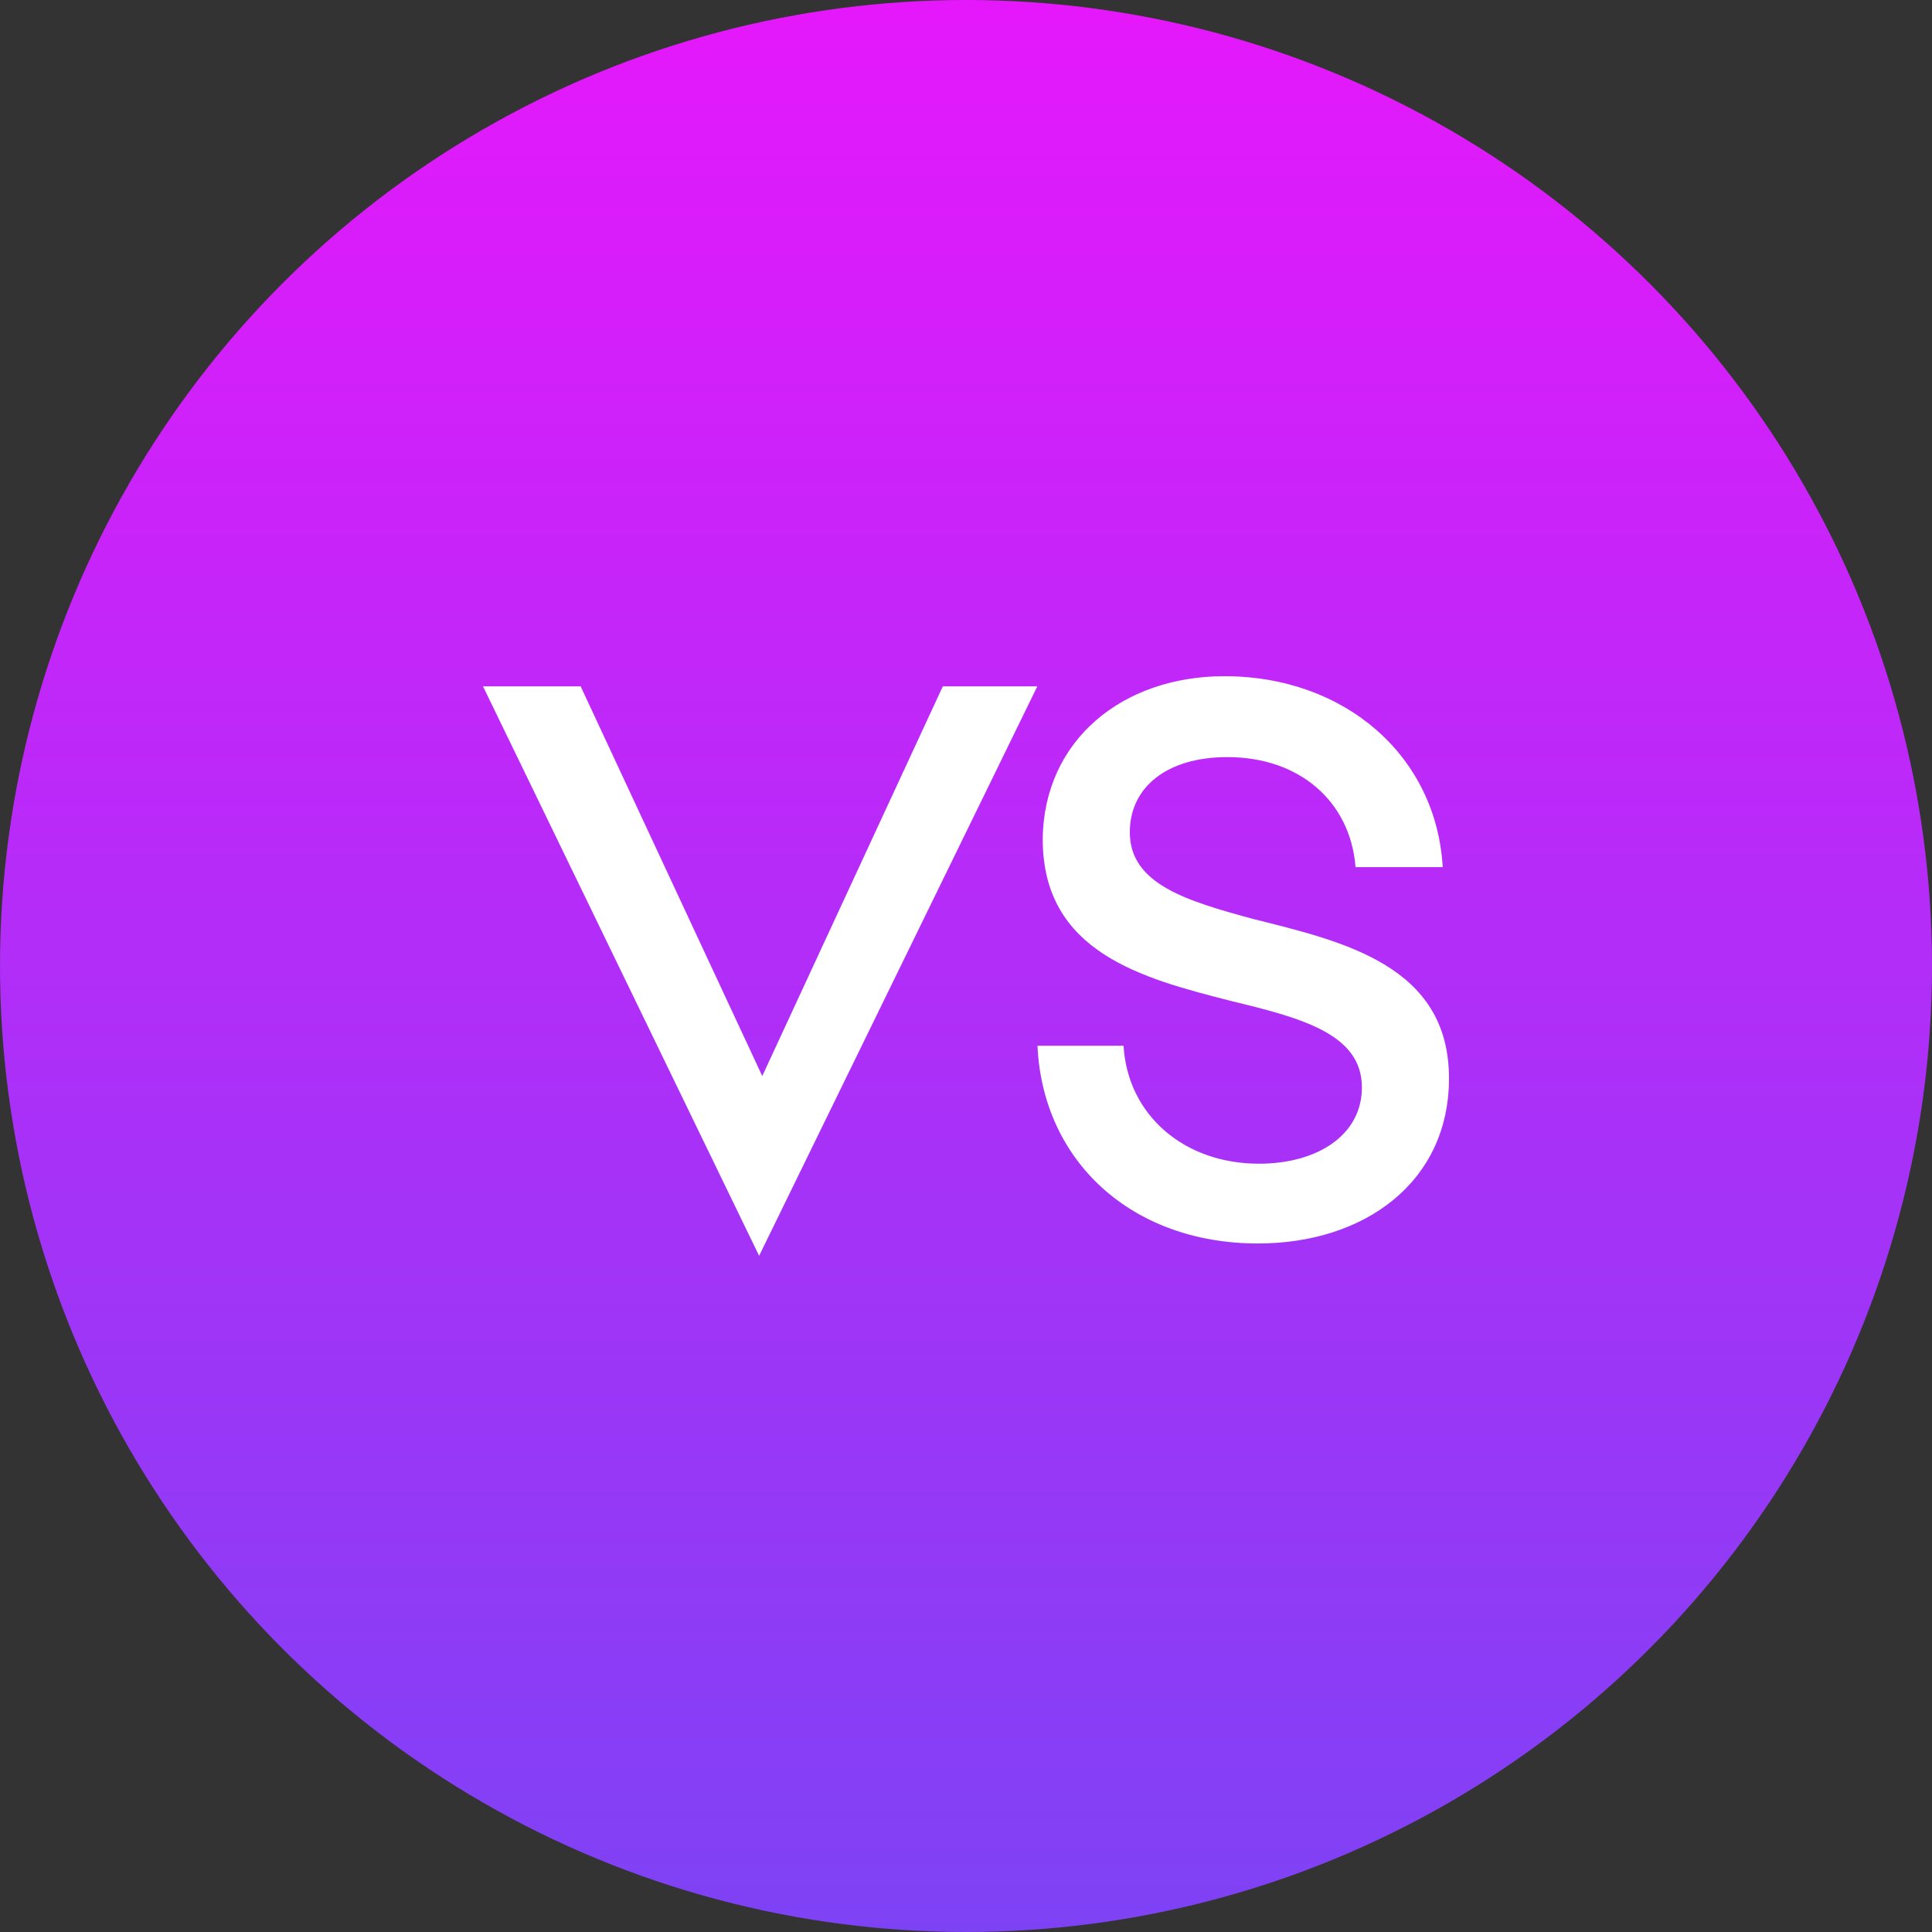 <svg width="24" height="24" viewBox="0 0 24 24" fill="none" xmlns="http://www.w3.org/2000/svg">
<rect x="0" y="0" width="24" height="24" fill="#333333" stroke="none"/>
<circle cx="12" cy="12" r="12" fill="url(#paint0_linear)"/>
<path d="M9.43 15.6L12.886 8.526H11.712L9.469 13.367L7.213 8.526H6L9.43 15.6Z" fill="white"/>
<path d="M12.953 10.423C12.953 11.833 14.192 12.153 15.287 12.433C16.148 12.642 16.918 12.837 16.918 13.507C16.918 14.107 16.357 14.456 15.639 14.456C14.713 14.456 14.009 13.856 13.957 12.991H12.888C12.953 14.428 14.061 15.447 15.626 15.447C16.957 15.447 18 14.679 18 13.395C18 11.986 16.67 11.693 15.561 11.414C14.739 11.191 14.035 10.981 14.035 10.339C14.035 9.781 14.492 9.405 15.248 9.405C16.135 9.405 16.774 9.949 16.839 10.772H17.922C17.843 9.391 16.709 8.4 15.209 8.4C13.944 8.4 12.966 9.195 12.953 10.423Z" fill="white"/>
<defs>
<linearGradient id="paint0_linear" x1="12" y1="0" x2="12" y2="24" gradientUnits="userSpaceOnUse">
<stop stop-color="#E518FB"/>
<stop offset="1" stop-color="#7E42F5"/>
</linearGradient>
</defs>
</svg>
